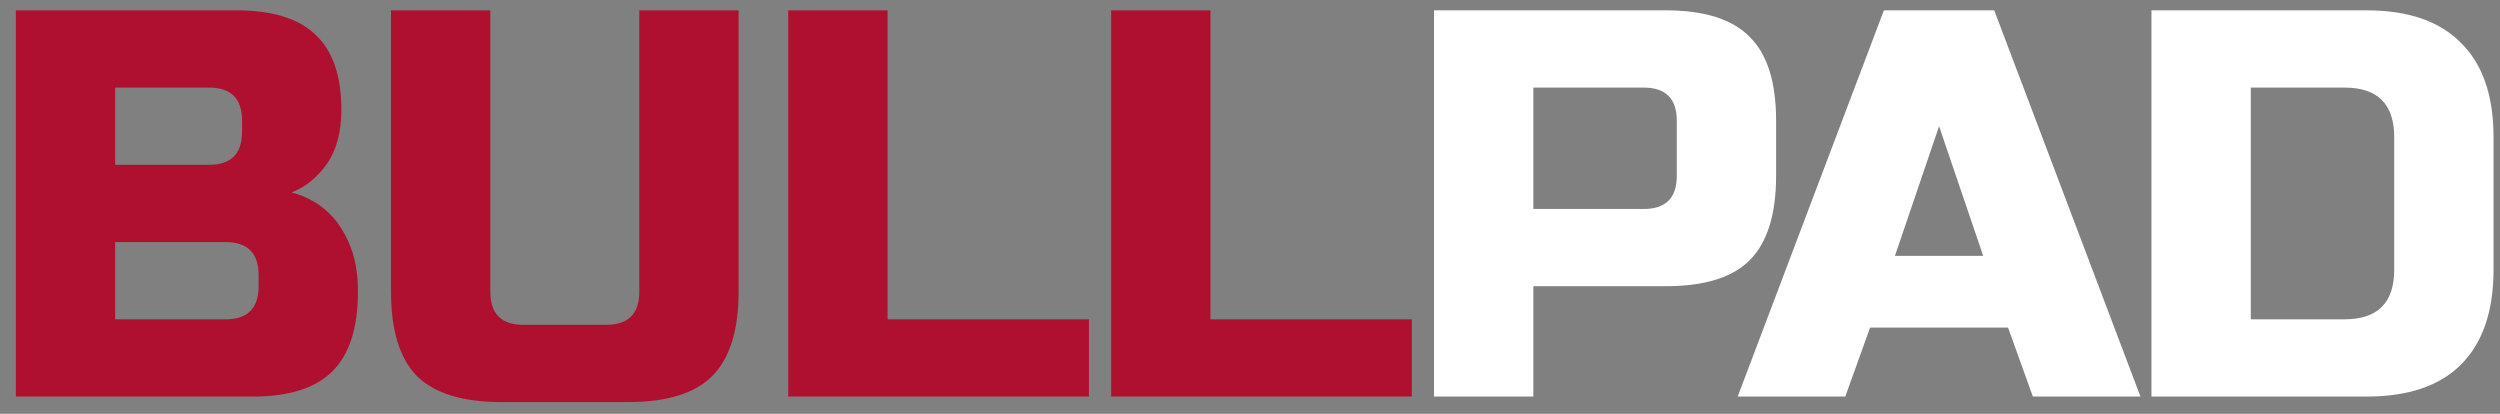 <svg width="145" height="24" viewBox="0 0 145 24" fill="none" xmlns="http://www.w3.org/2000/svg">
<rect x="0" y="0" width="145" height="24" fill="#808080" stroke="none"/>
<path d="M0.92 0.6H13.72C15.811 0.6 17.347 1.08 18.328 2.04C19.309 2.979 19.8 4.419 19.8 6.36C19.8 7.64 19.523 8.685 18.968 9.496C18.413 10.285 17.731 10.84 16.92 11.16C18.648 11.629 19.821 12.781 20.44 14.616C20.653 15.277 20.76 16.045 20.76 16.92C20.76 19.011 20.269 20.547 19.288 21.528C18.307 22.509 16.771 23 14.68 23H0.92V0.6ZM15 15.96C15 14.68 14.36 14.04 13.08 14.04H6.68V18.52H13.08C14.36 18.52 15 17.88 15 16.6V15.96ZM14.04 7C14.04 5.72 13.4 5.08 12.12 5.08H6.68V9.56H12.12C13.4 9.56 14.04 8.92 14.04 7.64V7ZM37.079 0.6H42.839V16.92C42.839 19.16 42.327 20.792 41.303 21.816C40.3 22.819 38.679 23.32 36.439 23.32H29.079C26.839 23.32 25.207 22.819 24.183 21.816C23.18 20.792 22.679 19.16 22.679 16.92V0.6H28.439V16.92C28.439 18.2 29.079 18.84 30.359 18.84H35.159C36.439 18.84 37.079 18.2 37.079 16.92V0.6ZM51.479 18.52H63.159V23H45.719V0.6H51.479V18.52ZM70.206 18.52H81.886V23H64.446V0.6H70.206V18.52Z" fill="#B01030"/>
<path d="M83.174 0.6H96.614C98.854 0.6 100.475 1.112 101.478 2.136C102.502 3.139 103.014 4.76 103.014 7V10.2C103.014 12.44 102.502 14.072 101.478 15.096C100.475 16.099 98.854 16.6 96.614 16.6H88.934V23H83.174V0.6ZM97.254 7C97.254 5.72 96.614 5.08 95.334 5.08H88.934V12.12H95.334C96.614 12.12 97.254 11.48 97.254 10.2V7ZM107.026 23H100.786L109.266 0.6H115.666L124.146 23H117.906L116.466 19H108.466L107.026 23ZM109.906 14.84H115.026L112.466 7.32L109.906 14.84ZM137.265 0.6C139.676 0.6 141.5 1.229 142.737 2.488C143.996 3.725 144.625 5.549 144.625 7.96V15.64C144.625 18.051 143.996 19.885 142.737 21.144C141.5 22.381 139.676 23 137.265 23H124.785V0.6H137.265ZM138.865 7.96C138.865 6.04 137.905 5.08 135.985 5.08H130.545V18.52H135.985C137.905 18.52 138.865 17.56 138.865 15.64V7.96Z" fill="white"/>
</svg>
